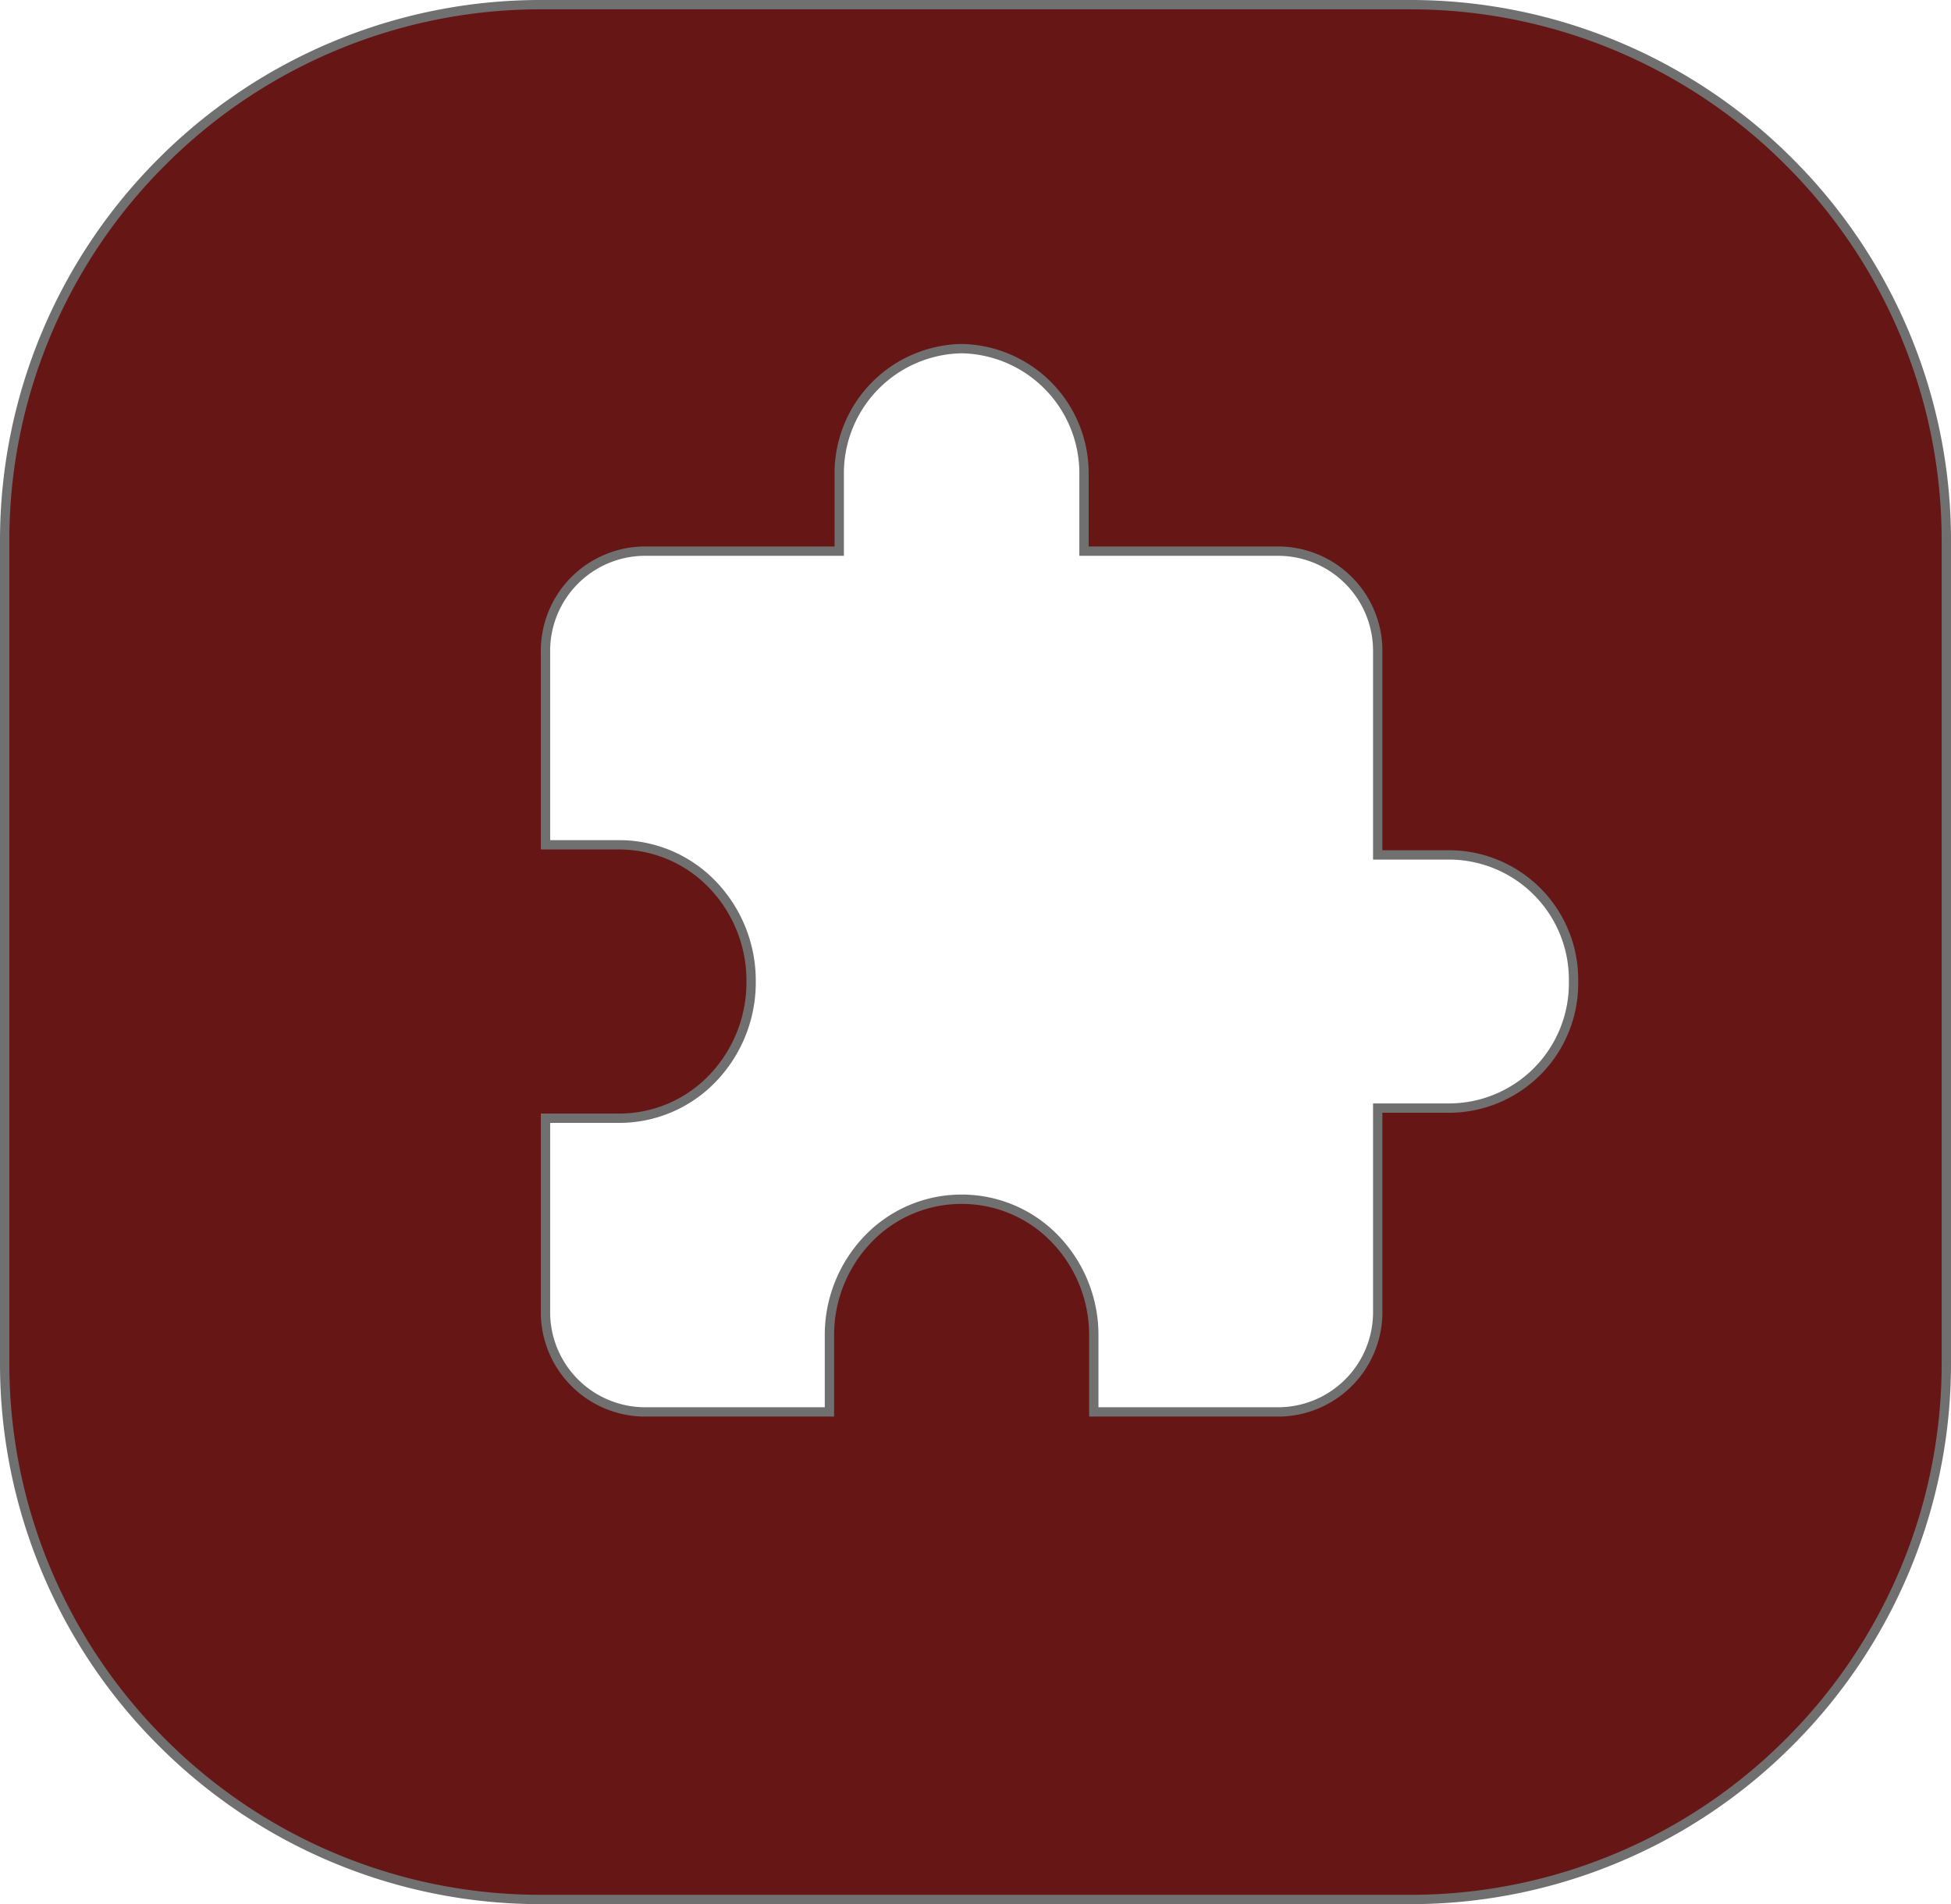 <svg xmlns="http://www.w3.org/2000/svg" width="209" height="204" viewBox="0 0 209 204">
  <path id="Sustracción_4" data-name="Sustracción 4" d="M-1931,203.5h-93a57.14,57.14,0,0,1-22.382-4.519,57.31,57.31,0,0,1-18.277-12.323,57.31,57.31,0,0,1-12.323-18.277A57.141,57.141,0,0,1-2081.5,146V58a57.139,57.139,0,0,1,4.519-22.381,57.31,57.31,0,0,1,12.323-18.277,57.311,57.311,0,0,1,18.277-12.323A57.14,57.14,0,0,1-2024,.5h93a57.141,57.141,0,0,1,22.382,4.519,57.309,57.309,0,0,1,18.277,12.323,57.309,57.309,0,0,1,12.323,18.277A57.139,57.139,0,0,1-1873.5,58v88a57.141,57.141,0,0,1-4.519,22.382,57.31,57.31,0,0,1-12.323,18.277,57.309,57.309,0,0,1-18.277,12.323A57.141,57.141,0,0,1-1931,203.5Zm-47.988-75.019a13.845,13.845,0,0,1,10.03,4.272,14.821,14.821,0,0,1,4.13,10.374v8.137h19.928a10.685,10.685,0,0,0,10.488-10.85v-21.7h7.866a13.357,13.357,0,0,0,13.11-13.561,13.357,13.357,0,0,0-13.11-13.561h-7.866V69.9A10.685,10.685,0,0,0-1944.9,59.047h-20.977V50.91a13.356,13.356,0,0,0-13.11-13.56,13.356,13.356,0,0,0-13.11,13.56v8.137h-20.976A10.685,10.685,0,0,0-2023.564,69.9V90.509h7.866a13.845,13.845,0,0,1,10.03,4.272,14.822,14.822,0,0,1,4.13,10.374,14.822,14.822,0,0,1-4.13,10.374,13.845,13.845,0,0,1-10.03,4.272h-7.866v20.613a10.686,10.686,0,0,0,10.489,10.85h19.928v-8.137a14.822,14.822,0,0,1,4.13-10.374A13.844,13.844,0,0,1-1978.988,128.48Z" transform="translate(2082 0)" fill="#671616" stroke="#707070" stroke-width="1"/>
</svg>
